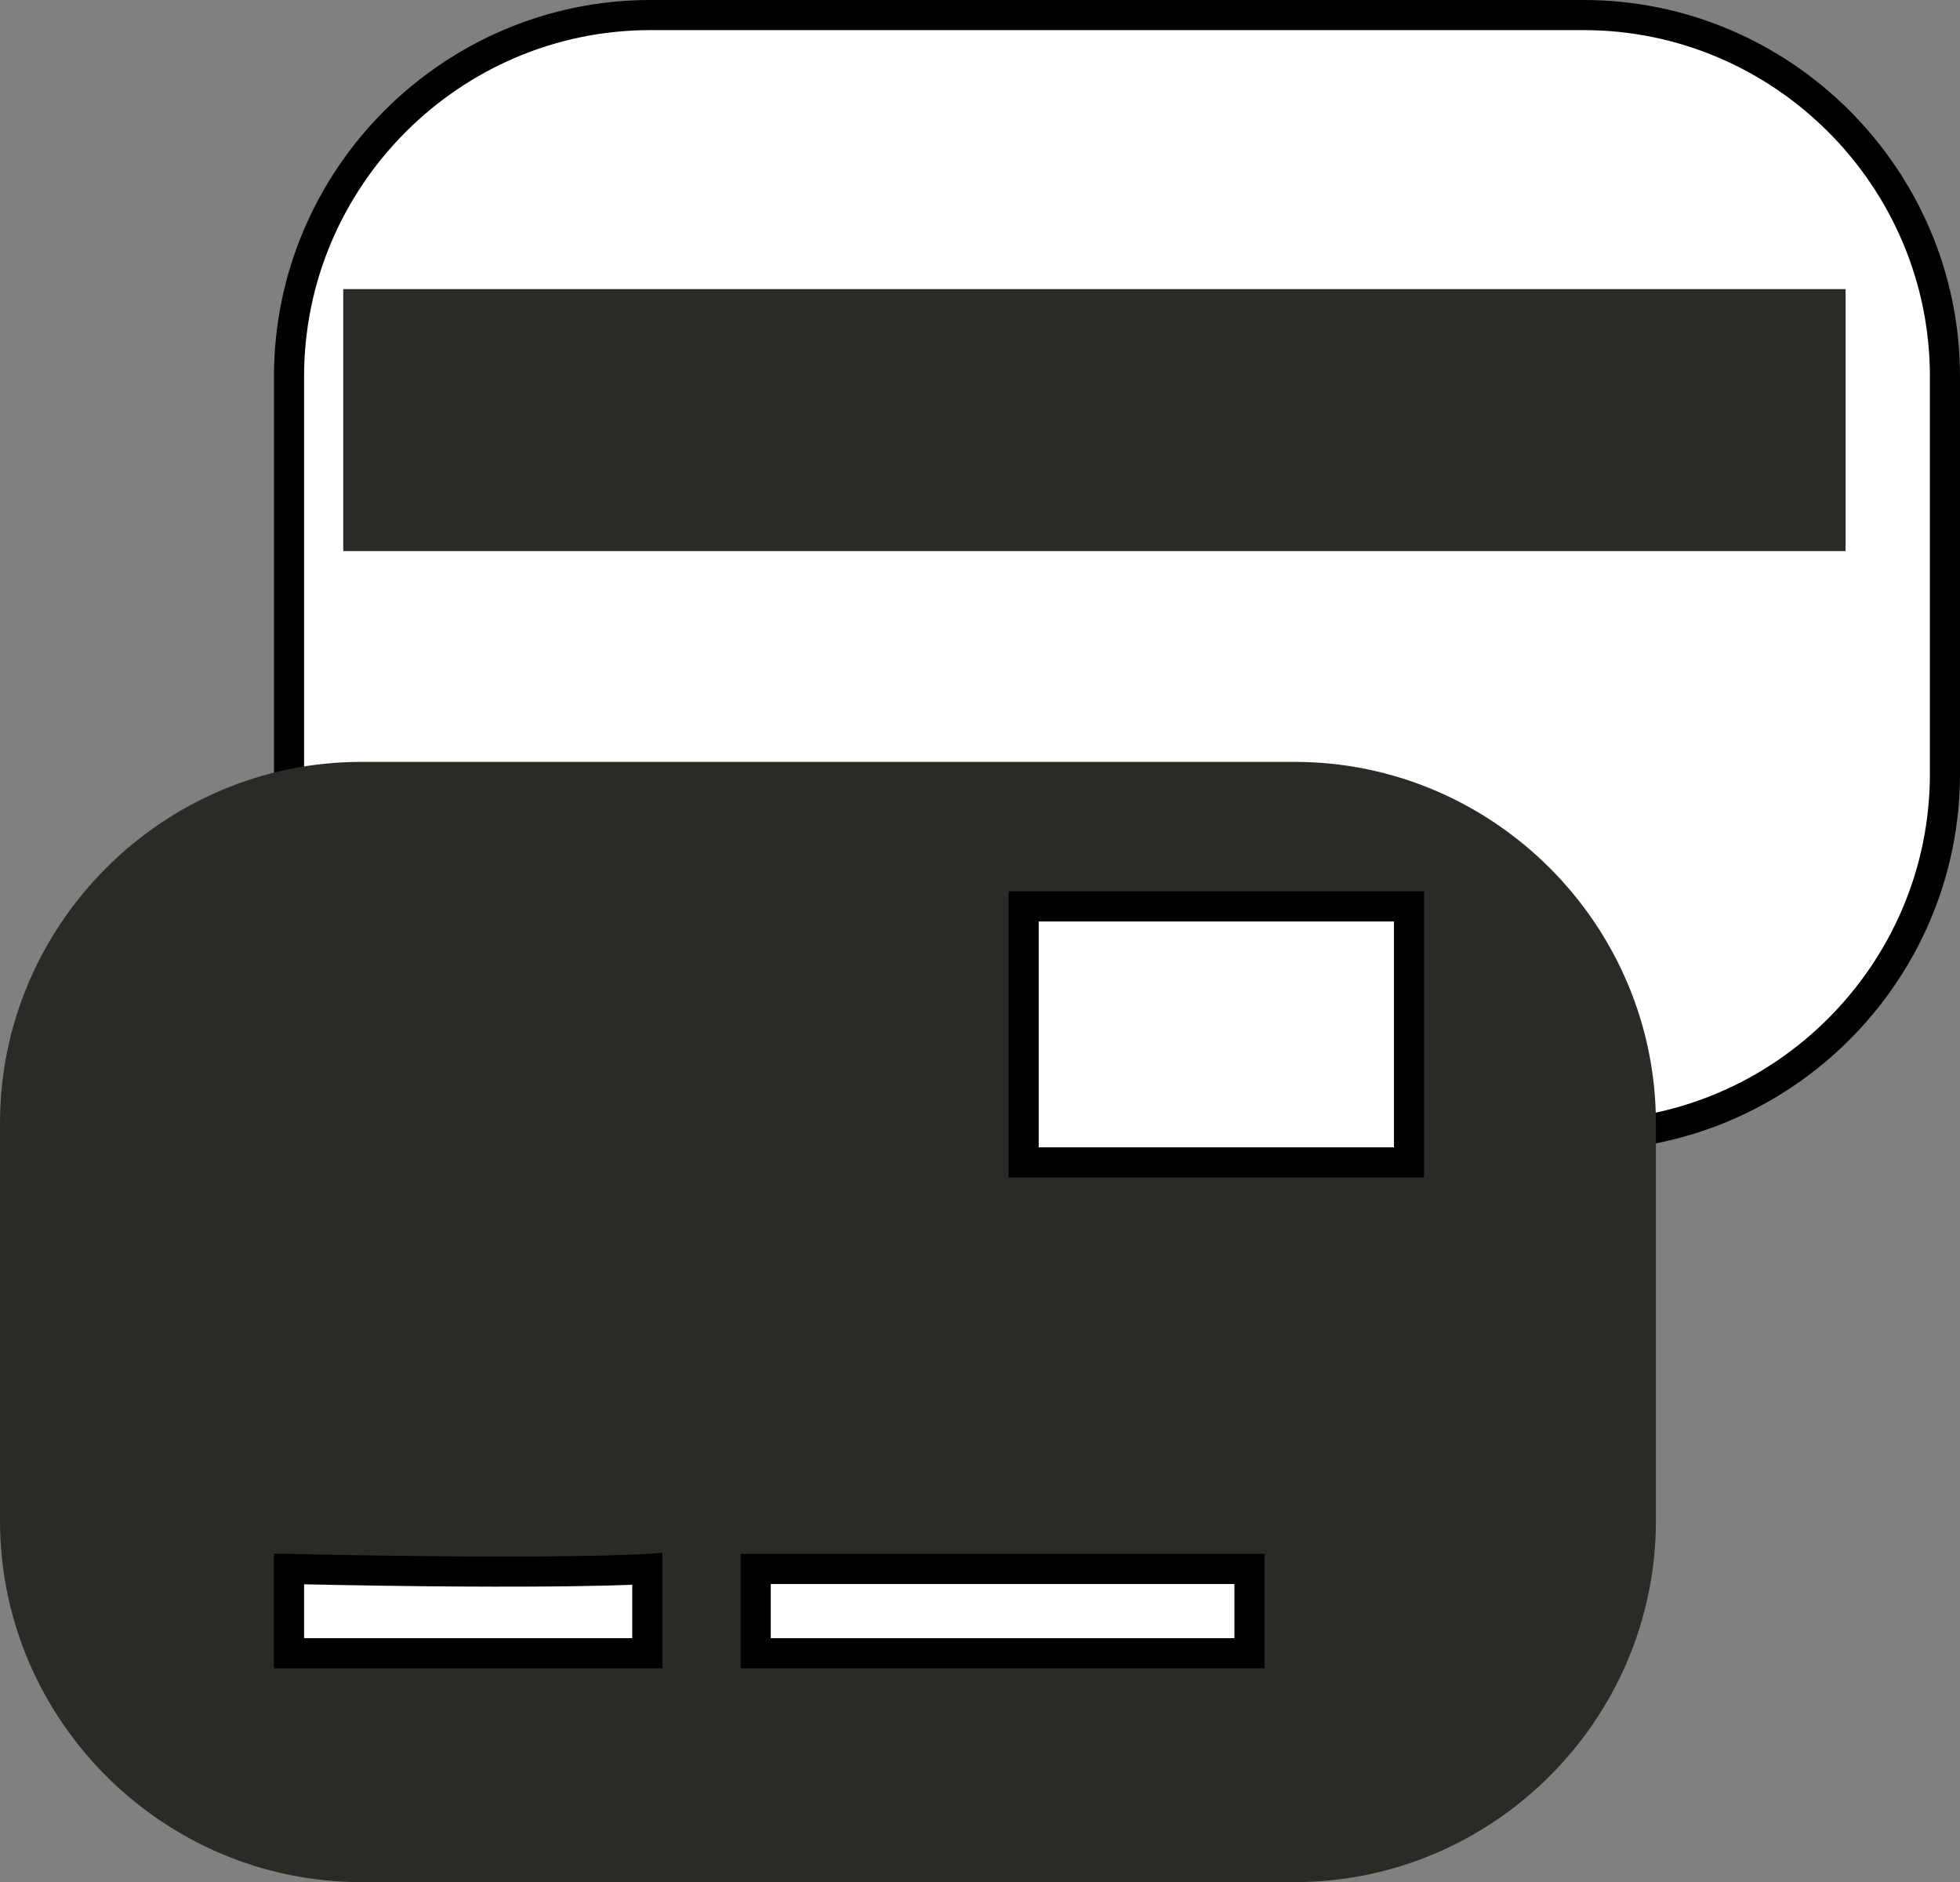 <?xml version="1.0" encoding="utf-8"?>
<!-- Generator: Adobe Illustrator 22.0.0, SVG Export Plug-In . SVG Version: 6.00 Build 0)  -->
<svg version="1.1" id="图层_1" xmlns="http://www.w3.org/2000/svg" xmlns:xlink="http://www.w3.org/1999/xlink" x="0px" y="0px"
	 viewBox="0 0 65.1 62.5" style="enable-background:new 0 0 65.1 62.5;" xml:space="preserve">
<rect x="0" y="0" width="65.1" height="62.5" fill="#808080" stroke="none"/>
<style type="text/css">
	.st0{fill:#FFFFFF;stroke:#000000;stroke-miterlimit:10;}
	.st1{fill:#2C2A25;}
</style>
<g>
	<path class="st0" d="M52.6,37.7h-31c-6.6,0-12-5.4-12-12V12.5c0-6.6,5.4-12,12-12h31c6.6,0,12,5.4,12,12v13.2
		C64.6,32.3,59.2,37.7,52.6,37.7z"/>
	<path class="st1" d="M43,62.5H12c-6.6,0-12-5.4-12-12V37.3c0-6.6,5.4-12,12-12h31c6.6,0,12,5.4,12,12v13.2
		C55,57.1,49.6,62.5,43,62.5z"/>
	<path class="st0" d="M9.6,52.1c9.1,0.2,11.9,0,11.9,0v2.8H9.6V52.1z"/>
	<rect x="25.1" y="52.1" class="st0" width="16.4" height="2.8"/>
	<rect x="34" y="30.1" class="st0" width="12.8" height="8.5"/>
	<rect x="11.4" y="9.6" class="st1" width="49.9" height="8.7"/>
</g>
</svg>
